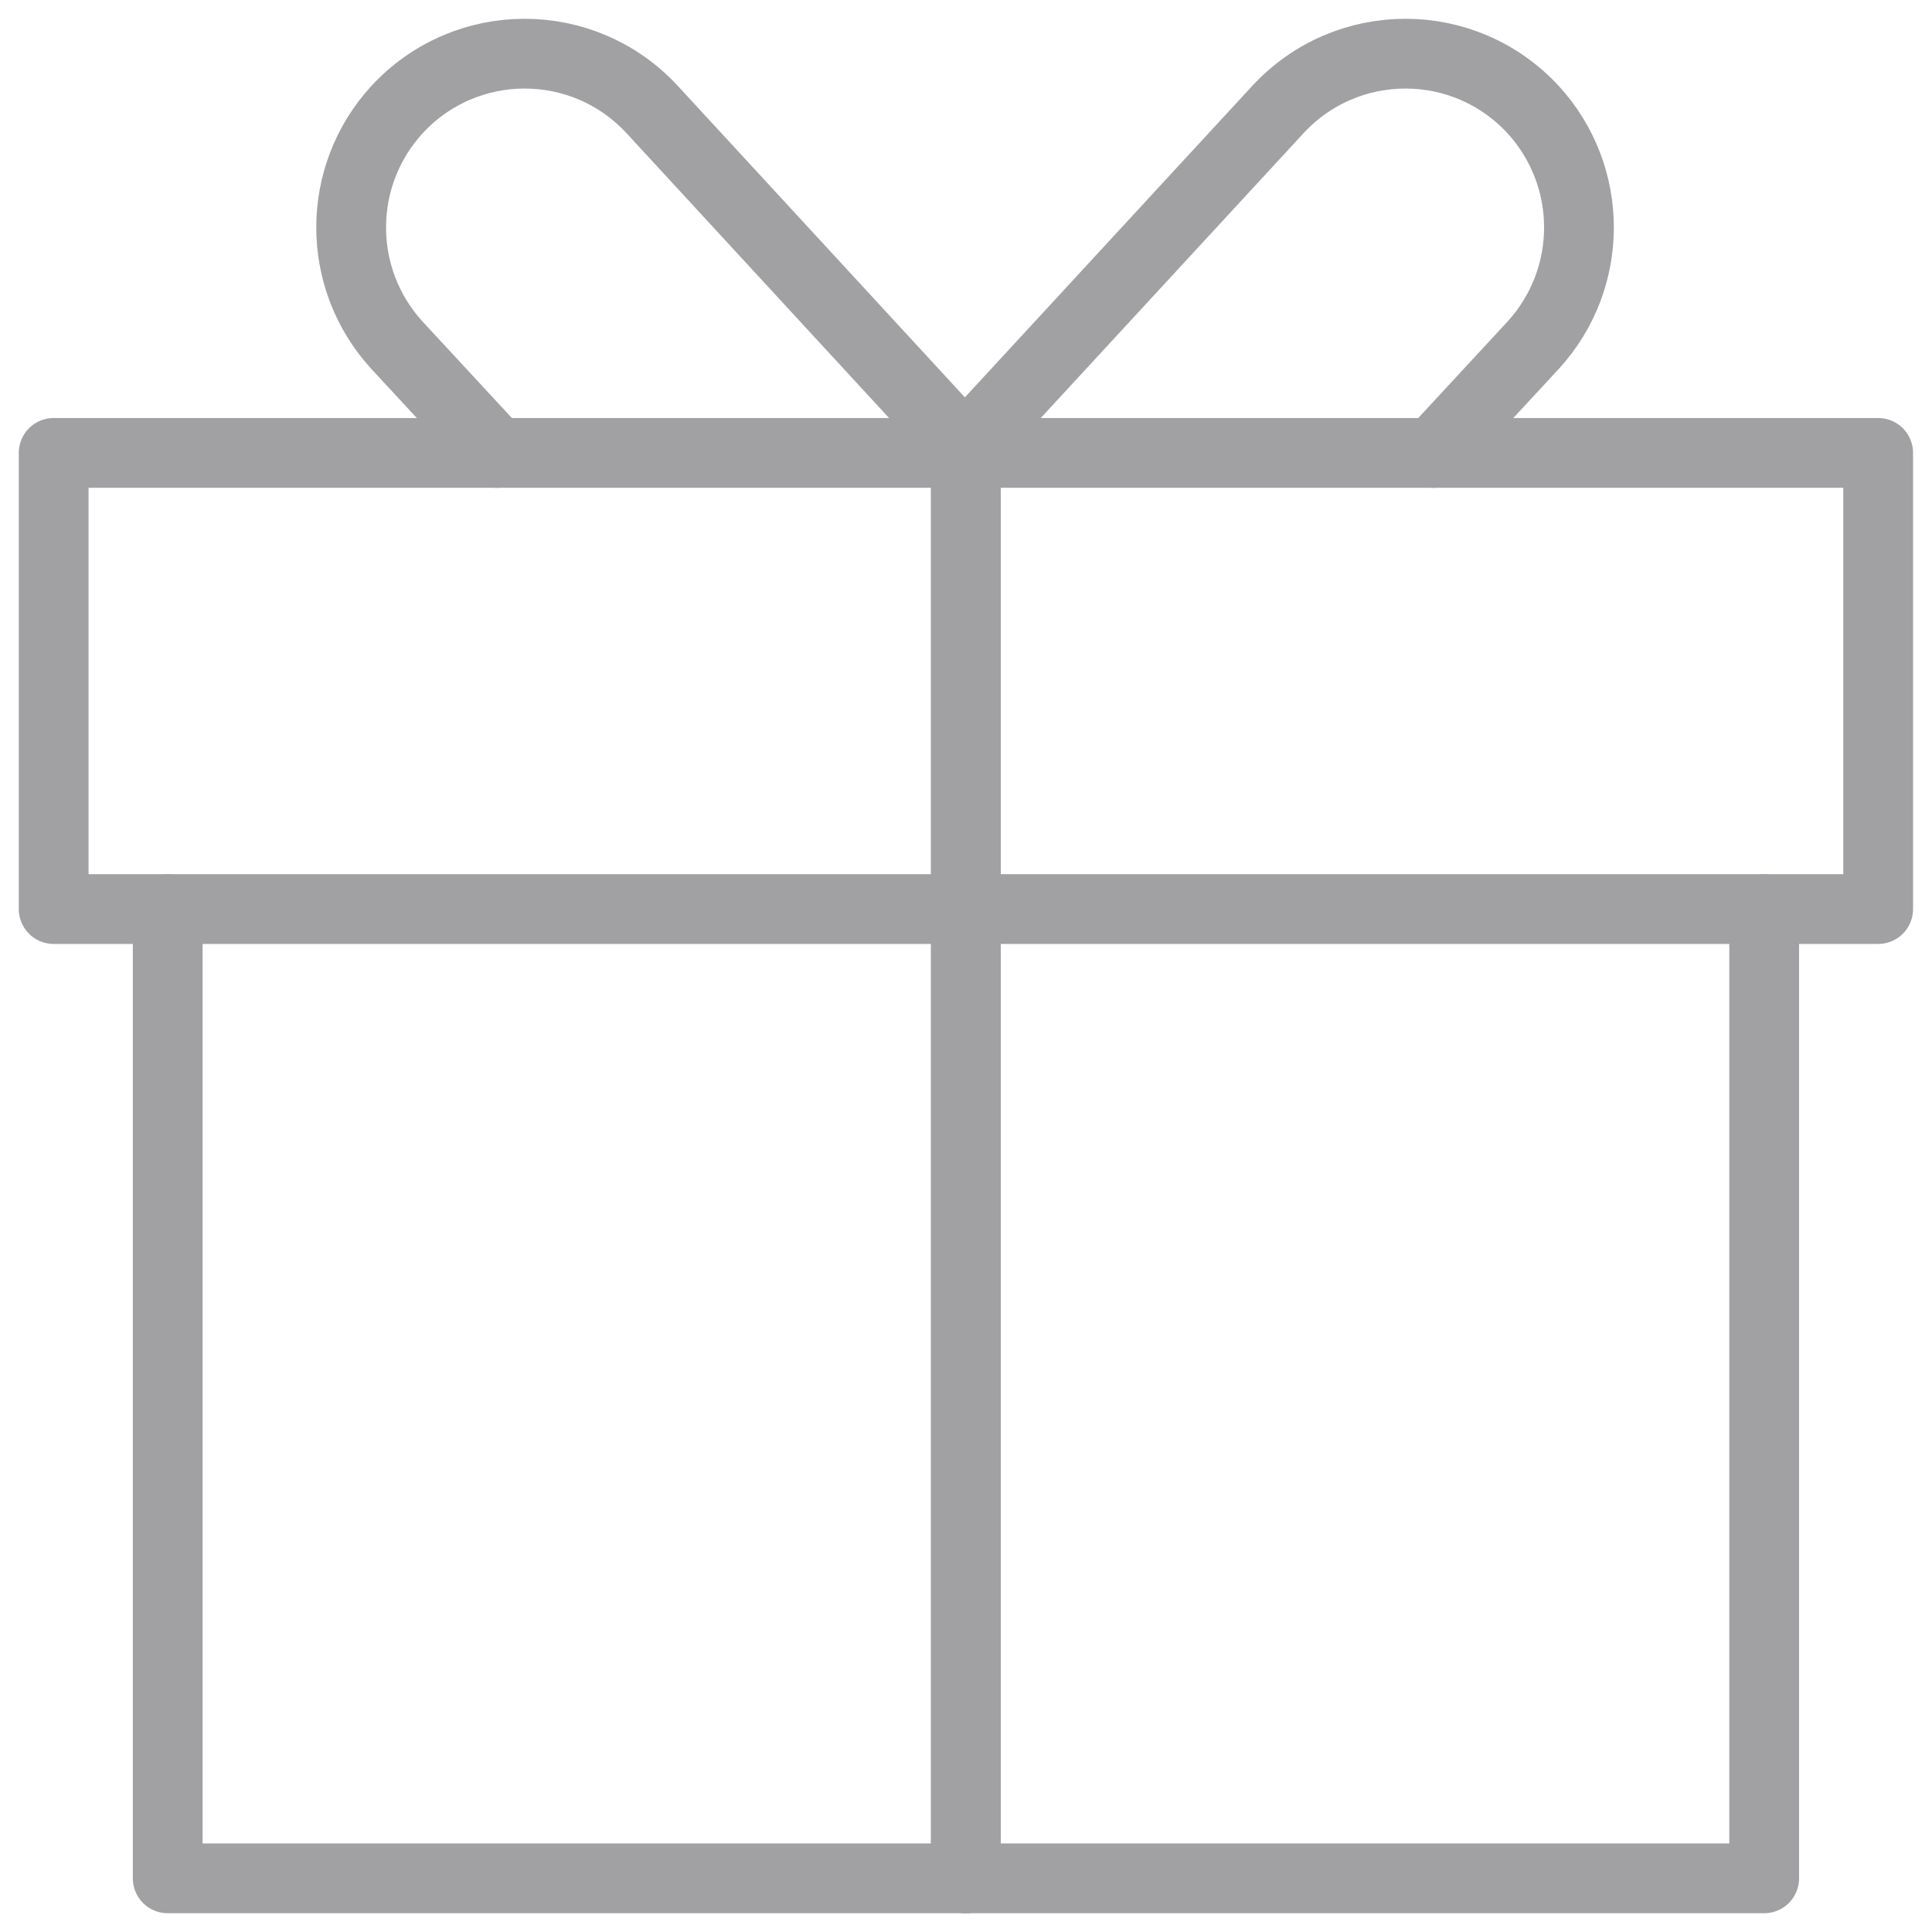 <svg width="36" height="36" viewBox="0 0 36 36" fill="none" xmlns="http://www.w3.org/2000/svg">
<g id="Group 637345663" opacity="0.4">
<g id="Group">
<path id="Vector" d="M32.873 16.939V35H3.125V16.939" stroke="#14121A" stroke-width="1.3" stroke-linecap="round" stroke-linejoin="round"/>
<path id="Vector_2" d="M34.997 8.439H1V16.939H34.997V8.439Z" stroke="#14121A" stroke-width="1.3" stroke-linecap="round" stroke-linejoin="round"/>
<path id="Vector_3" d="M9.255 8.44L7.396 6.432C6.259 5.189 6.259 3.287 7.396 2.044C8.681 0.652 10.87 0.652 12.155 2.044L18.03 8.418" stroke="#14121A" stroke-width="1.3" stroke-linecap="round" stroke-linejoin="round"/>
<path id="Vector_4" d="M26.71 8.44L28.569 6.432C29.706 5.189 29.706 3.287 28.569 2.044C27.283 0.652 25.095 0.652 23.809 2.044L17.977 8.365" stroke="#14121A" stroke-width="1.3" stroke-linecap="round" stroke-linejoin="round"/>
<path id="Vector_5" d="M17.998 35V8.439" stroke="#14121A" stroke-width="1.3" stroke-linecap="round" stroke-linejoin="round"/>
<path id="Vector_6" d="M17.998 35V8.439" stroke="#14121A" stroke-width="1.3" stroke-linecap="round" stroke-linejoin="round"/>
</g>
</g>
</svg>
